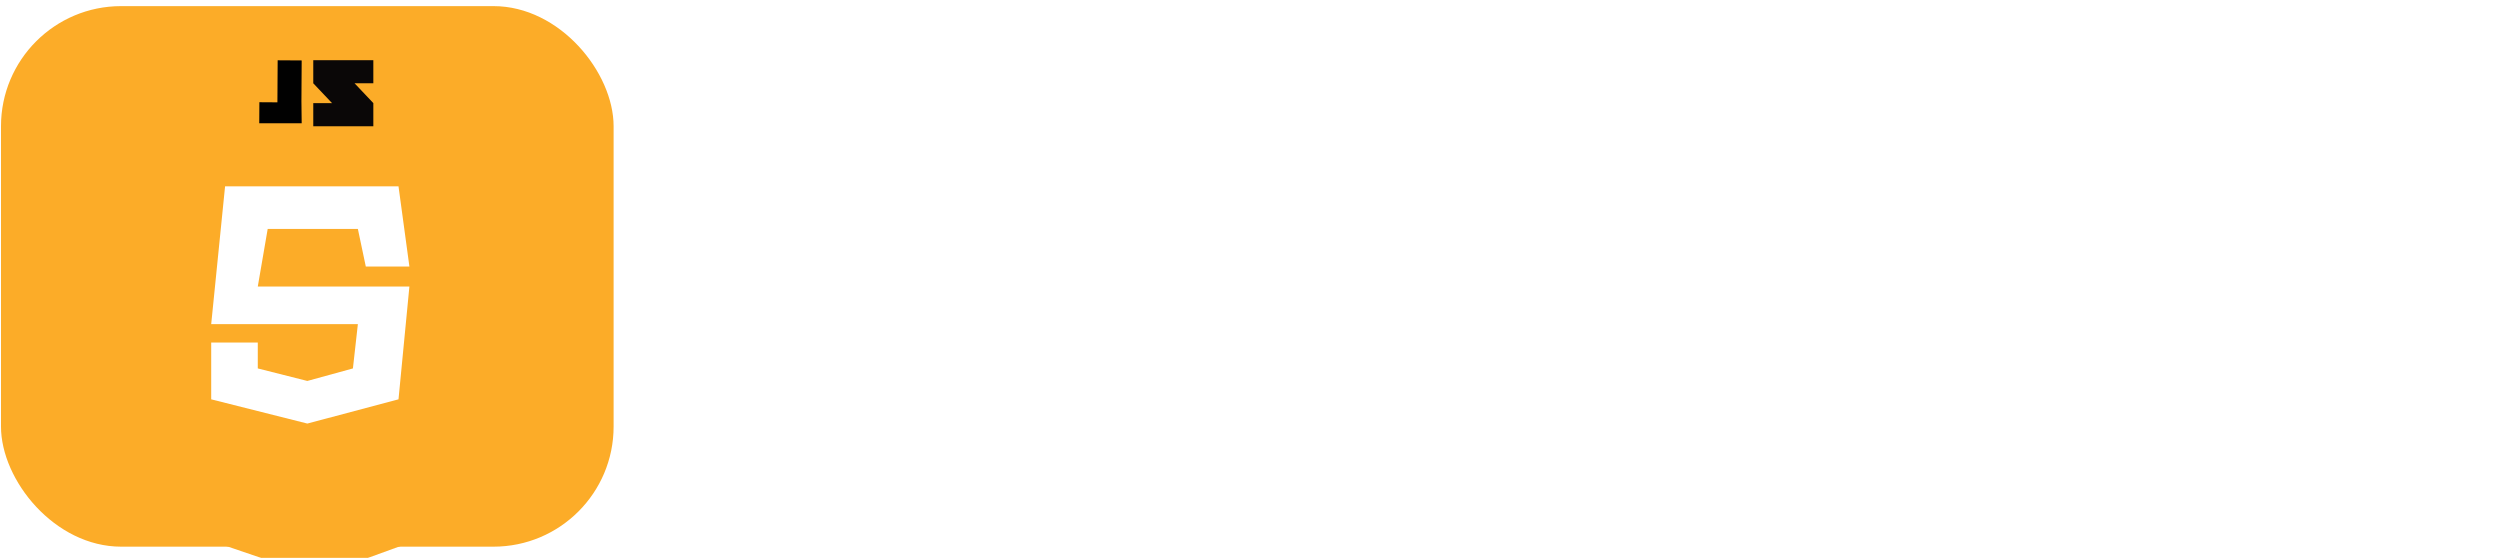 <svg width="354" height="79" viewBox="0 0 354 79" fill="none" xmlns="http://www.w3.org/2000/svg">
<rect x="0.141" y="0.867" width="86.746" height="76.541" rx="17.009" fill="#FCAC28"/>
<path d="M52.864 8.52H44.359V11.794L47.017 14.6H44.359V17.875H52.864V14.6L50.206 11.794H52.864V8.52Z" fill="#0A0707"/>
<g filter="url(#filter0_ddd_2121_14213)">
<path d="M63.495 64.65L67.322 17.875H20.547L24.799 64.65L44.785 71.454L63.495 64.65Z" fill="#FCAC28"/>
</g>
<path d="M29.906 56.545V48.502H36.502V52.169L43.518 53.943L49.973 52.169L50.674 45.9H29.906L31.871 26.383H56.428L57.971 37.738H51.797L50.674 32.415H37.905L36.502 40.577H57.971L56.428 56.545L43.518 59.976L29.906 56.545Z" fill="white"/>
<path d="M39.317 8.537L42.719 8.558L42.682 14.353L42.719 17.45L36.709 17.45L36.728 14.474L39.28 14.49L39.317 8.537Z" fill="#010101"/>
<path d="M116.685 34.533V51.202C116.685 53.515 116.016 55.318 114.678 56.611C113.34 57.88 111.548 58.516 109.303 58.516C107.035 58.516 105.198 57.858 103.792 56.542C102.409 55.227 101.717 53.39 101.717 51.032H106.479C106.502 52.052 106.74 52.846 107.194 53.413C107.67 53.98 108.35 54.263 109.235 54.263C110.097 54.263 110.754 53.991 111.208 53.447C111.661 52.903 111.888 52.154 111.888 51.202V34.533H116.685ZM121.016 48.786C121.016 46.881 121.39 45.192 122.138 43.718C122.909 42.243 123.941 41.109 125.234 40.316C126.549 39.522 128.012 39.125 129.622 39.125C131.028 39.125 132.253 39.409 133.296 39.976C134.362 40.543 135.213 41.257 135.848 42.119V39.431H140.644V58.277H135.848V55.522C135.235 56.406 134.385 57.143 133.296 57.733C132.23 58.3 130.994 58.584 129.588 58.584C128.001 58.584 126.549 58.175 125.234 57.359C123.941 56.542 122.909 55.397 122.138 53.923C121.39 52.426 121.016 50.714 121.016 48.786ZM135.848 48.854C135.848 47.698 135.621 46.711 135.167 45.895C134.714 45.056 134.101 44.421 133.33 43.99C132.559 43.536 131.731 43.309 130.847 43.309C129.963 43.309 129.146 43.525 128.398 43.956C127.649 44.387 127.037 45.022 126.561 45.861C126.107 46.677 125.88 47.652 125.88 48.786C125.88 49.92 126.107 50.918 126.561 51.78C127.037 52.619 127.649 53.265 128.398 53.719C129.169 54.172 129.985 54.399 130.847 54.399C131.731 54.399 132.559 54.184 133.33 53.753C134.101 53.299 134.714 52.664 135.167 51.848C135.621 51.009 135.848 50.011 135.848 48.854ZM153.154 53.889L157.916 39.431H162.985L156.011 58.277H150.228L143.289 39.431H148.391L153.154 53.889ZM164.435 48.786C164.435 46.881 164.81 45.192 165.558 43.718C166.329 42.243 167.361 41.109 168.654 40.316C169.969 39.522 171.432 39.125 173.042 39.125C174.448 39.125 175.673 39.409 176.716 39.976C177.782 40.543 178.632 41.257 179.267 42.119V39.431H184.064V58.277H179.267V55.522C178.655 56.406 177.804 57.143 176.716 57.733C175.65 58.3 174.414 58.584 173.008 58.584C171.42 58.584 169.969 58.175 168.654 57.359C167.361 56.542 166.329 55.397 165.558 53.923C164.81 52.426 164.435 50.714 164.435 48.786ZM179.267 48.854C179.267 47.698 179.04 46.711 178.587 45.895C178.133 45.056 177.521 44.421 176.75 43.99C175.979 43.536 175.151 43.309 174.267 43.309C173.382 43.309 172.566 43.525 171.817 43.956C171.069 44.387 170.457 45.022 169.98 45.861C169.527 46.677 169.3 47.652 169.3 48.786C169.3 49.92 169.527 50.918 169.98 51.78C170.457 52.619 171.069 53.265 171.817 53.719C172.588 54.172 173.405 54.399 174.267 54.399C175.151 54.399 175.979 54.184 176.75 53.753C177.521 53.299 178.133 52.664 178.587 51.848C179.04 51.009 179.267 50.011 179.267 48.854ZM196.914 58.516C195.258 58.516 193.761 58.232 192.423 57.665C191.108 57.098 190.065 56.282 189.294 55.216C188.523 54.15 188.126 52.891 188.103 51.44H193.206C193.274 52.415 193.614 53.186 194.226 53.753C194.861 54.32 195.723 54.603 196.812 54.603C197.923 54.603 198.796 54.343 199.431 53.821C200.066 53.277 200.383 52.574 200.383 51.712C200.383 51.009 200.168 50.431 199.737 49.977C199.306 49.523 198.762 49.172 198.104 48.922C197.469 48.65 196.585 48.355 195.451 48.038C193.909 47.584 192.65 47.142 191.675 46.711C190.722 46.258 189.895 45.589 189.192 44.704C188.511 43.797 188.171 42.595 188.171 41.098C188.171 39.692 188.523 38.468 189.226 37.424C189.929 36.381 190.915 35.587 192.185 35.043C193.455 34.476 194.907 34.193 196.539 34.193C198.989 34.193 200.973 34.794 202.493 35.995C204.035 37.175 204.885 38.83 205.044 40.962H199.805C199.76 40.146 199.408 39.477 198.751 38.955C198.116 38.411 197.265 38.139 196.199 38.139C195.269 38.139 194.521 38.377 193.954 38.853C193.41 39.329 193.138 40.021 193.138 40.928C193.138 41.563 193.342 42.096 193.75 42.527C194.181 42.935 194.702 43.275 195.315 43.547C195.95 43.797 196.834 44.092 197.968 44.432C199.51 44.886 200.769 45.339 201.744 45.793C202.719 46.246 203.559 46.927 204.262 47.834C204.965 48.741 205.316 49.932 205.316 51.406C205.316 52.676 204.987 53.855 204.33 54.944C203.672 56.032 202.708 56.905 201.438 57.563C200.168 58.198 198.66 58.516 196.914 58.516ZM208.22 48.854C208.22 46.904 208.617 45.203 209.411 43.752C210.205 42.278 211.305 41.144 212.711 40.35C214.117 39.533 215.727 39.125 217.541 39.125C219.877 39.125 221.805 39.715 223.324 40.894C224.867 42.051 225.899 43.684 226.42 45.793H221.283C221.011 44.976 220.546 44.341 219.889 43.888C219.254 43.411 218.46 43.173 217.507 43.173C216.147 43.173 215.069 43.672 214.276 44.67C213.482 45.645 213.085 47.04 213.085 48.854C213.085 50.646 213.482 52.041 214.276 53.039C215.069 54.014 216.147 54.501 217.507 54.501C219.435 54.501 220.694 53.639 221.283 51.916H226.42C225.899 53.957 224.867 55.579 223.324 56.781C221.782 57.983 219.855 58.584 217.541 58.584C215.727 58.584 214.117 58.187 212.711 57.393C211.305 56.576 210.205 55.443 209.411 53.991C208.617 52.517 208.22 50.805 208.22 48.854ZM234.672 42.357C235.284 41.359 236.078 40.577 237.053 40.01C238.051 39.443 239.185 39.159 240.455 39.159V44.16H239.196C237.699 44.16 236.565 44.511 235.794 45.214C235.046 45.917 234.672 47.142 234.672 48.888V58.277H229.909V39.431H234.672V42.357ZM246.078 37.186C245.239 37.186 244.536 36.925 243.969 36.404C243.424 35.859 243.152 35.19 243.152 34.397C243.152 33.603 243.424 32.945 243.969 32.424C244.536 31.879 245.239 31.607 246.078 31.607C246.917 31.607 247.609 31.879 248.153 32.424C248.72 32.945 249.003 33.603 249.003 34.397C249.003 35.19 248.72 35.859 248.153 36.404C247.609 36.925 246.917 37.186 246.078 37.186ZM248.425 39.431V58.277H243.663V39.431H248.425ZM257.893 42.153C258.505 41.291 259.344 40.577 260.41 40.01C261.499 39.42 262.735 39.125 264.118 39.125C265.729 39.125 267.18 39.522 268.473 40.316C269.788 41.109 270.82 42.243 271.568 43.718C272.339 45.169 272.725 46.859 272.725 48.786C272.725 50.714 272.339 52.426 271.568 53.923C270.82 55.397 269.788 56.542 268.473 57.359C267.18 58.175 265.729 58.584 264.118 58.584C262.735 58.584 261.51 58.3 260.444 57.733C259.401 57.166 258.551 56.452 257.893 55.59V67.258H253.13V39.431H257.893V42.153ZM267.86 48.786C267.86 47.652 267.622 46.677 267.146 45.861C266.692 45.022 266.08 44.387 265.309 43.956C264.561 43.525 263.744 43.309 262.86 43.309C261.998 43.309 261.181 43.536 260.41 43.99C259.662 44.421 259.05 45.056 258.573 45.895C258.12 46.734 257.893 47.72 257.893 48.854C257.893 49.988 258.12 50.975 258.573 51.814C259.05 52.653 259.662 53.299 260.41 53.753C261.181 54.184 261.998 54.399 262.86 54.399C263.744 54.399 264.561 54.172 265.309 53.719C266.08 53.265 266.692 52.619 267.146 51.78C267.622 50.941 267.86 49.943 267.86 48.786ZM281.731 43.343V52.46C281.731 53.095 281.878 53.56 282.173 53.855C282.49 54.127 283.012 54.263 283.738 54.263H285.949V58.277H282.955C278.941 58.277 276.934 56.327 276.934 52.426V43.343H274.689V39.431H276.934V34.771H281.731V39.431H285.949V43.343H281.731Z" fill="white"/>
<defs>
<filter id="filter0_ddd_2121_14213" x="17.145" y="17.875" width="53.577" height="60.382" filterUnits="userSpaceOnUse" color-interpolation-filters="sRGB">
<feFlood flood-opacity="0" result="BackgroundImageFix"/>
<feColorMatrix in="SourceAlpha" type="matrix" values="0 0 0 0 0 0 0 0 0 0 0 0 0 0 0 0 0 0 127 0" result="hardAlpha"/>
<feOffset dy="3.402"/>
<feGaussianBlur stdDeviation="1.701"/>
<feComposite in2="hardAlpha" operator="out"/>
<feColorMatrix type="matrix" values="0 0 0 0 0 0 0 0 0 0 0 0 0 0 0 0 0 0 0.25 0"/>
<feBlend mode="normal" in2="BackgroundImageFix" result="effect1_dropShadow_2121_14213"/>
<feColorMatrix in="SourceAlpha" type="matrix" values="0 0 0 0 0 0 0 0 0 0 0 0 0 0 0 0 0 0 127 0" result="hardAlpha"/>
<feOffset dy="3.402"/>
<feGaussianBlur stdDeviation="1.701"/>
<feComposite in2="hardAlpha" operator="out"/>
<feColorMatrix type="matrix" values="0 0 0 0 0 0 0 0 0 0 0 0 0 0 0 0 0 0 0.25 0"/>
<feBlend mode="normal" in2="effect1_dropShadow_2121_14213" result="effect2_dropShadow_2121_14213"/>
<feColorMatrix in="SourceAlpha" type="matrix" values="0 0 0 0 0 0 0 0 0 0 0 0 0 0 0 0 0 0 127 0" result="hardAlpha"/>
<feOffset dy="3.402"/>
<feGaussianBlur stdDeviation="1.701"/>
<feComposite in2="hardAlpha" operator="out"/>
<feColorMatrix type="matrix" values="0 0 0 0 0 0 0 0 0 0 0 0 0 0 0 0 0 0 0.25 0"/>
<feBlend mode="normal" in2="effect2_dropShadow_2121_14213" result="effect3_dropShadow_2121_14213"/>
<feBlend mode="normal" in="SourceGraphic" in2="effect3_dropShadow_2121_14213" result="shape"/>
</filter>
</defs>
</svg>
